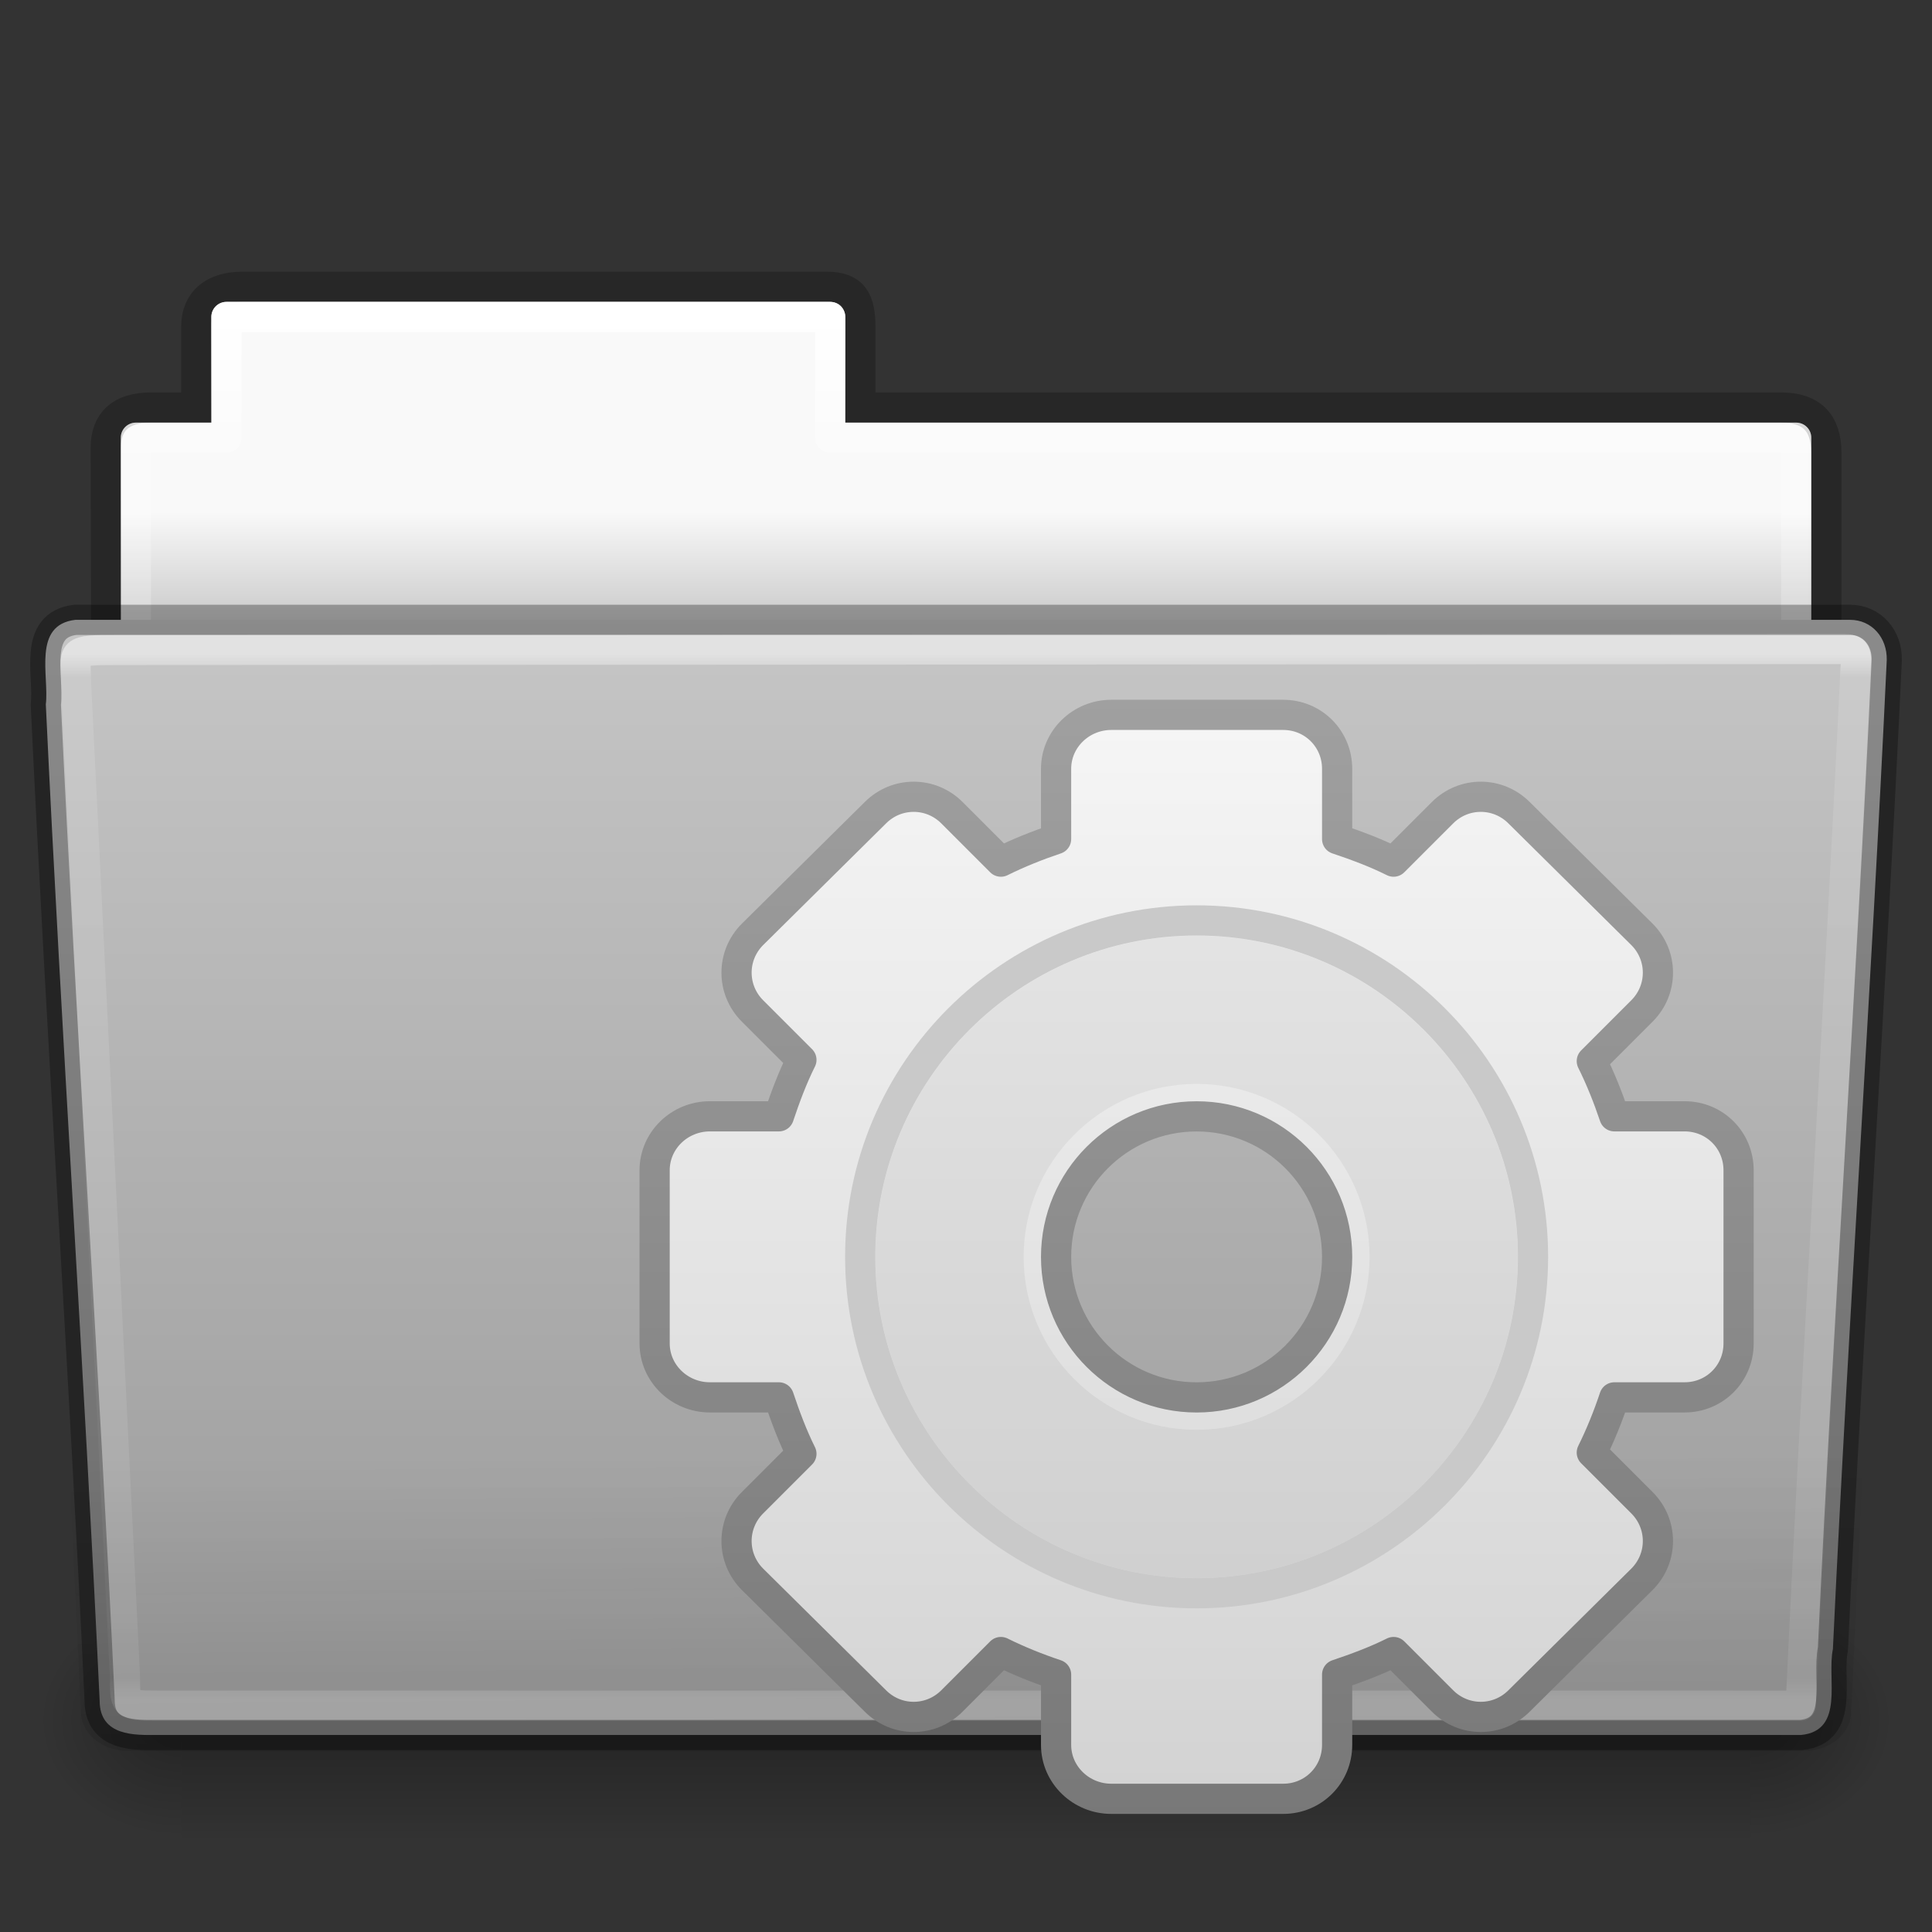 <!-- Created with Inkscape (http://www.inkscape.org/) -->
<svg xmlns:dc="http://purl.org/dc/elements/1.1/" xmlns:cc="http://creativecommons.org/ns#" xmlns:rdf="http://www.w3.org/1999/02/22-rdf-syntax-ns#" xmlns:svg="http://www.w3.org/2000/svg" xmlns="http://www.w3.org/2000/svg" xmlns:xlink="http://www.w3.org/1999/xlink" xmlns:sodipodi="http://sodipodi.sourceforge.net/DTD/sodipodi-0.dtd" xmlns:inkscape="http://www.inkscape.org/namespaces/inkscape" width="64px" height="64px" id="svg23034" version="1.1" inkscape:version="0.48.4 r9939" sodipodi:docname="folder-system.svg">
  <rect width="100%" height="100%" fill="#333333" stroke="none"/>
  <defs id="defs23036">
    <linearGradient inkscape:collect="always" xlink:href="#linearGradient8272-8-8" id="linearGradient5458" gradientUnits="userSpaceOnUse" gradientTransform="matrix(1.321,0,0,1.268,-70.73,0.174)" x1="97.539" y1="16.962" x2="97.539" y2="44.261"/>
    <linearGradient id="linearGradient8272-8-8">
      <stop offset="0" style="stop-color:#ffffff;stop-opacity:1" id="stop8274-4"/>
      <stop offset="0.022" style="stop-color:#ffffff;stop-opacity:0.235" id="stop8276-5"/>
      <stop offset="0.979" style="stop-color:#ffffff;stop-opacity:0.157" id="stop8278-0"/>
      <stop offset="1" style="stop-color:#ffffff;stop-opacity:0.392" id="stop8280-5-9"/>
    </linearGradient>
    <linearGradient inkscape:collect="always" xlink:href="#linearGradient6129-963-697-142-998-580-273-9" id="linearGradient5462" gradientUnits="userSpaceOnUse" gradientTransform="matrix(1.543,0,0,1.31,-5.038,0.345)" x1="22.935" y1="49.629" x2="22.809" y2="36.658"/>
    <linearGradient id="linearGradient6129-963-697-142-998-580-273-9">
      <stop id="stop2661-3" style="stop-color:#0a0a0a;stop-opacity:0.498" offset="0"/>
      <stop id="stop2663-33" style="stop-color:#0a0a0a;stop-opacity:0" offset="1"/>
    </linearGradient>
    <linearGradient inkscape:collect="always" xlink:href="#linearGradient4632-0-6-4-4-4" id="linearGradient5466" gradientUnits="userSpaceOnUse" gradientTransform="matrix(0.504,0,0,0.493,73.844,-1.453)" x1="-91" y1="44" x2="-91" y2="119.06"/>
    <linearGradient id="linearGradient4632-0-6-4-4-4">
      <stop style="stop-color:#c6c6c6;stop-opacity:1;" offset="0" id="stop4634-4-4-7-4"/>
      <stop style="stop-color:#9a9a9a;stop-opacity:1;" offset="1" id="stop4636-3-1-5-9"/>
    </linearGradient>
    <radialGradient inkscape:collect="always" xlink:href="#linearGradient5060-820-8" id="radialGradient5472" gradientUnits="userSpaceOnUse" gradientTransform="matrix(-0.04,0,0,0.033,30.205,40.921)" cx="605.714" cy="486.648" fx="605.714" fy="486.648" r="117.143"/>
    <linearGradient id="linearGradient5060-820-8">
      <stop id="stop2681-37" style="stop-color:#000000;stop-opacity:1" offset="0"/>
      <stop id="stop2683-05" style="stop-color:#000000;stop-opacity:0" offset="1"/>
    </linearGradient>
    <linearGradient inkscape:collect="always" xlink:href="#linearGradient5048-585-1" id="linearGradient5476" gradientUnits="userSpaceOnUse" gradientTransform="matrix(0.108,0,0,0.033,-6.922,40.922)" x1="302.857" y1="366.648" x2="302.857" y2="609.505"/>
    <linearGradient id="linearGradient5048-585-1">
      <stop id="stop2667-0" style="stop-color:#000000;stop-opacity:0" offset="0"/>
      <stop id="stop2669-91" style="stop-color:#000000;stop-opacity:1" offset="0.5"/>
      <stop id="stop2671-6" style="stop-color:#000000;stop-opacity:0" offset="1"/>
    </linearGradient>
    <radialGradient inkscape:collect="always" xlink:href="#linearGradient5060-820-8" id="radialGradient5480" gradientUnits="userSpaceOnUse" gradientTransform="matrix(0.04,0,0,0.033,33.797,40.921)" cx="605.714" cy="486.648" fx="605.714" fy="486.648" r="117.143"/>
    <linearGradient inkscape:collect="always" xlink:href="#linearGradient9235-9" id="linearGradient5484" gradientUnits="userSpaceOnUse" gradientTransform="matrix(1.275,0,0,1.218,-67.159,-0.339)" x1="97.539" y1="8.81" x2="97.539" y2="44.261"/>
    <linearGradient id="linearGradient9235-9">
      <stop id="stop9237-7" style="stop-color:#ffffff;stop-opacity:1" offset="0"/>
      <stop id="stop9239-2-3" style="stop-color:#ffffff;stop-opacity:0.235" offset="0.109"/>
      <stop id="stop9241-1" style="stop-color:#ffffff;stop-opacity:0.157" offset="0.979"/>
      <stop id="stop9243-5" style="stop-color:#ffffff;stop-opacity:0.392" offset="1"/>
    </linearGradient>
    <linearGradient inkscape:collect="always" xlink:href="#linearGradient3104-8-8-97-4-6-11-5-5-1-0-5" id="linearGradient5488" gradientUnits="userSpaceOnUse" gradientTransform="matrix(1.056,0,0,1.077,69.976,-2.53)" x1="-51.786" y1="53.514" x2="-51.786" y2="3.634"/>
    <linearGradient id="linearGradient3104-8-8-97-4-6-11-5-5-1-0-5">
      <stop offset="0" style="stop-color:#000000;stop-opacity:0.322" id="stop3106-5-4-3-5-0-2-1-0-1-2-7"/>
      <stop offset="1" style="stop-color:#000000;stop-opacity:0.278" id="stop3108-4-3-7-8-2-0-7-9-4-9-4-5"/>
    </linearGradient>
    <linearGradient id="linearGradient6404-7-5-7">
      <stop id="stop6406-1-8-2" style="stop-color:#f9f9f9;stop-opacity:1" offset="0"/>
      <stop id="stop6408-9-6-4" style="stop-color:#c9c9c9;stop-opacity:1" offset="1"/>
    </linearGradient>
    <linearGradient y2="16.998" x2="62.989" y1="14.091" x1="62.989" gradientTransform="matrix(1.314,0,0,1.29,-55.485,-1.222)" gradientUnits="userSpaceOnUse" id="linearGradient23032" xlink:href="#linearGradient6404-7-5-7" inkscape:collect="always"/>
    <linearGradient y2="31.211" x2="23.576" y1="25.357" x1="23.576" spreadMethod="pad" gradientTransform="matrix(0.657,-0.66,0.735,0.731,-21.951,5.314)" gradientUnits="userSpaceOnUse" id="linearGradient3885" xlink:href="#linearGradient3155-40" inkscape:collect="always"/>
    <linearGradient id="linearGradient3155-40">
      <stop style="stop-color:#181818;stop-opacity:1;" offset="0" id="stop2541"/>
      <stop id="stop2543" offset="0.135" style="stop-color:#dbdbdb;stop-opacity:1;"/>
      <stop style="stop-color:#a4a4a4;stop-opacity:1;" offset="0.202" id="stop2545"/>
      <stop id="stop2547" offset="0.27" style="stop-color:#ffffff;stop-opacity:1;"/>
      <stop style="stop-color:#8d8d8d;stop-opacity:1;" offset="0.447" id="stop2549"/>
      <stop id="stop2551" offset="0.571" style="stop-color:#959595;stop-opacity:1;"/>
      <stop style="stop-color:#cecece;stop-opacity:1;" offset="0.72" id="stop2553"/>
      <stop style="stop-color:#181818;stop-opacity:1;" offset="1" id="stop2555"/>
    </linearGradient>
    <linearGradient y2="30" x2="30.038" y1="24.99" x1="30.038" gradientTransform="matrix(0.638,-0.641,0.86,0.855,-24.357,1.938)" gradientUnits="userSpaceOnUse" id="linearGradient3887" xlink:href="#linearGradient3240-279" inkscape:collect="always"/>
    <linearGradient id="linearGradient3240-279">
      <stop id="stop2559" offset="0" style="stop-color:#565656;stop-opacity:1;"/>
      <stop style="stop-color:#9a9a9a;stop-opacity:1;" offset="0.5" id="stop2561"/>
      <stop id="stop2563" offset="1" style="stop-color:#545454;stop-opacity:1;"/>
    </linearGradient>
    <linearGradient y2="30" x2="30.038" y1="24.99" x1="30.038" gradientTransform="matrix(0.638,-0.641,0.86,0.855,-24.54,2.122)" gradientUnits="userSpaceOnUse" id="linearGradient3889" xlink:href="#linearGradient3223-789" inkscape:collect="always"/>
    <linearGradient id="linearGradient3223-789">
      <stop style="stop-color:#b1b1b1;stop-opacity:1;" offset="0" id="stop2567"/>
      <stop id="stop2569" offset="0.5" style="stop-color:#ffffff;stop-opacity:1;"/>
      <stop style="stop-color:#8f8f8f;stop-opacity:1;" offset="1" id="stop2571"/>
    </linearGradient>
    <linearGradient y2="30" x2="30.038" y1="24.99" x1="30.038" gradientTransform="matrix(0.638,-0.641,0.86,0.855,-23.722,1.3)" gradientUnits="userSpaceOnUse" id="linearGradient3891" xlink:href="#linearGradient3240-686" inkscape:collect="always"/>
    <linearGradient id="linearGradient3240-686">
      <stop id="stop2575" offset="0" style="stop-color:#565656;stop-opacity:1;"/>
      <stop style="stop-color:#9a9a9a;stop-opacity:1;" offset="0.5" id="stop2577"/>
      <stop id="stop2579" offset="1" style="stop-color:#545454;stop-opacity:1;"/>
    </linearGradient>
    <linearGradient y2="30" x2="30.038" y1="24.99" x1="30.038" gradientTransform="matrix(0.638,-0.641,0.86,0.855,-23.905,1.484)" gradientUnits="userSpaceOnUse" id="linearGradient3893" xlink:href="#linearGradient3223-768" inkscape:collect="always"/>
    <linearGradient id="linearGradient3223-768">
      <stop style="stop-color:#b1b1b1;stop-opacity:1;" offset="0" id="stop2583"/>
      <stop id="stop2585" offset="0.5" style="stop-color:#ffffff;stop-opacity:1;"/>
      <stop style="stop-color:#8f8f8f;stop-opacity:1;" offset="1" id="stop2587"/>
    </linearGradient>
    <linearGradient y2="30" x2="30.038" y1="24.99" x1="30.038" gradientTransform="matrix(0.638,-0.641,0.86,0.855,-23.084,0.659)" gradientUnits="userSpaceOnUse" id="linearGradient3895" xlink:href="#linearGradient3240-907" inkscape:collect="always"/>
    <linearGradient id="linearGradient3240-907">
      <stop id="stop2591" offset="0" style="stop-color:#565656;stop-opacity:1;"/>
      <stop style="stop-color:#9a9a9a;stop-opacity:1;" offset="0.5" id="stop2593"/>
      <stop id="stop2595" offset="1" style="stop-color:#545454;stop-opacity:1;"/>
    </linearGradient>
    <linearGradient y2="30" x2="30.038" y1="24.99" x1="30.038" gradientTransform="matrix(0.638,-0.641,0.86,0.855,-23.267,0.843)" gradientUnits="userSpaceOnUse" id="linearGradient3897" xlink:href="#linearGradient3223-699" inkscape:collect="always"/>
    <linearGradient id="linearGradient3223-699">
      <stop style="stop-color:#b1b1b1;stop-opacity:1;" offset="0" id="stop2599"/>
      <stop id="stop2601" offset="0.5" style="stop-color:#ffffff;stop-opacity:1;"/>
      <stop style="stop-color:#8f8f8f;stop-opacity:1;" offset="1" id="stop2603"/>
    </linearGradient>
    <linearGradient y2="26.03" x2="9" y1="29.057" x1="9" gradientTransform="matrix(0.638,-0.641,0.86,0.855,-24.6,2.182)" gradientUnits="userSpaceOnUse" id="linearGradient3899" xlink:href="#linearGradient3290-678" inkscape:collect="always"/>
    <linearGradient id="linearGradient3290-678">
      <stop style="stop-color:#ece5a5;stop-opacity:1;" offset="0" id="stop2607"/>
      <stop style="stop-color:#fcfbf2;stop-opacity:1;" offset="1" id="stop2609"/>
    </linearGradient>
    <linearGradient y2="41.392" x2="9.522" y1="37.372" x1="5.518" gradientTransform="matrix(0.56,0.024,0.024,0.56,-1.392,-1.445)" gradientUnits="userSpaceOnUse" id="linearGradient3901" xlink:href="#linearGradient3191-577" inkscape:collect="always"/>
    <linearGradient id="linearGradient3191-577">
      <stop style="stop-color:#dbce48;stop-opacity:1;" offset="0" id="stop2613"/>
      <stop style="stop-color:#c5b625;stop-opacity:1;" offset="1" id="stop2615"/>
    </linearGradient>
    <linearGradient inkscape:collect="always" xlink:href="#linearGradient3191-577" id="linearGradient3984" gradientUnits="userSpaceOnUse" gradientTransform="matrix(0.56,0.024,0.024,0.56,-1.392,-1.445)" x1="5.518" y1="37.372" x2="9.522" y2="41.392"/>
    <linearGradient gradientTransform="matrix(1.314,0,0,1.29,-55.486,-1.222)" gradientUnits="userSpaceOnUse" xlink:href="#linearGradient6404-7-5-7-8" id="linearGradient24496" y2="16.998" x2="62.989" y1="14.091" x1="62.989"/>
    <linearGradient id="linearGradient6404-7-5-7-8">
      <stop offset="0" style="stop-color:#f9f9f9;stop-opacity:1" id="stop6406-1-8-2-6"/>
      <stop offset="1" style="stop-color:#c9c9c9;stop-opacity:1" id="stop6408-9-6-4-3"/>
    </linearGradient>
    <linearGradient id="linearGradient3104-8-8-97-4-6-11-5-5-1-0-5-1">
      <stop offset="0" style="stop-color:#000000;stop-opacity:0.322" id="stop3106-5-4-3-5-0-2-1-0-1-2-7-8"/>
      <stop offset="1" style="stop-color:#000000;stop-opacity:0.278" id="stop3108-4-3-7-8-2-0-7-9-4-9-4-5-9"/>
    </linearGradient>
    <linearGradient gradientTransform="matrix(1.056,0,0,1.077,69.975,-2.53)" gradientUnits="userSpaceOnUse" xlink:href="#linearGradient3104-8-8-97-4-6-11-5-5-1-0-5-1" id="linearGradient6238" y2="3.634" x2="-51.786" y1="53.514" x1="-51.786"/>
    <linearGradient id="linearGradient9235-9-7">
      <stop offset="0" style="stop-color:#ffffff;stop-opacity:1" id="stop9237-7-2"/>
      <stop offset="0.109" style="stop-color:#ffffff;stop-opacity:0.235" id="stop9239-2-3-3"/>
      <stop offset="0.979" style="stop-color:#ffffff;stop-opacity:0.157" id="stop9241-1-6"/>
      <stop offset="1" style="stop-color:#ffffff;stop-opacity:0.392" id="stop9243-5-9"/>
    </linearGradient>
    <linearGradient gradientTransform="matrix(1.275,0,0,1.218,-67.159,-0.339)" gradientUnits="userSpaceOnUse" xlink:href="#linearGradient9235-9-7" id="linearGradient6234" y2="44.261" x2="97.539" y1="8.81" x1="97.539"/>
    <radialGradient gradientTransform="matrix(0.04,0,0,0.033,33.796,40.921)" gradientUnits="userSpaceOnUse" xlink:href="#linearGradient5060-820-8-7" id="radialGradient6230" fy="486.648" fx="605.714" r="117.143" cy="486.648" cx="605.714"/>
    <linearGradient id="linearGradient5048-585-1-9">
      <stop offset="0" style="stop-color:#000000;stop-opacity:0" id="stop2667-0-3"/>
      <stop offset="0.5" style="stop-color:#000000;stop-opacity:1" id="stop2669-91-6"/>
      <stop offset="1" style="stop-color:#000000;stop-opacity:0" id="stop2671-6-7"/>
    </linearGradient>
    <linearGradient gradientTransform="matrix(0.108,0,0,0.033,-6.923,40.922)" gradientUnits="userSpaceOnUse" xlink:href="#linearGradient5048-585-1-9" id="linearGradient6226" y2="609.505" x2="302.857" y1="366.648" x1="302.857"/>
    <linearGradient id="linearGradient5060-820-8-7">
      <stop offset="0" style="stop-color:#000000;stop-opacity:1" id="stop2681-37-3"/>
      <stop offset="1" style="stop-color:#000000;stop-opacity:0" id="stop2683-05-6"/>
    </linearGradient>
    <radialGradient gradientTransform="matrix(-0.04,0,0,0.033,30.204,40.921)" gradientUnits="userSpaceOnUse" xlink:href="#linearGradient5060-820-8-7" id="radialGradient6222" fy="486.648" fx="605.714" r="117.143" cy="486.648" cx="605.714"/>
    <linearGradient id="linearGradient4632-0-6-4-4-4-1">
      <stop offset="0" style="stop-color:#e0cea4;stop-opacity:1" id="stop4634-4-4-7-4-0"/>
      <stop offset="1" style="stop-color:#b38e37;stop-opacity:1" id="stop4636-3-1-5-9-7"/>
    </linearGradient>
    <linearGradient gradientTransform="matrix(0.504,0,0,0.493,73.843,-1.453)" gradientUnits="userSpaceOnUse" xlink:href="#linearGradient4632-0-6-4-4-4-1" id="linearGradient6216" y2="119.06" x2="-91" y1="44" x1="-91"/>
    <linearGradient id="linearGradient6129-963-697-142-998-580-273-9-4">
      <stop offset="0" style="stop-color:#0a0a0a;stop-opacity:0.498" id="stop2661-3-7"/>
      <stop offset="1" style="stop-color:#0a0a0a;stop-opacity:0" id="stop2663-33-8"/>
    </linearGradient>
    <linearGradient gradientTransform="matrix(1.543,0,0,1.31,-5.039,0.345)" gradientUnits="userSpaceOnUse" xlink:href="#linearGradient6129-963-697-142-998-580-273-9-4" id="linearGradient6212" y2="36.658" x2="22.809" y1="49.629" x1="22.935"/>
    <linearGradient id="linearGradient8272-8-8-2">
      <stop offset="0" style="stop-color:#ffffff;stop-opacity:1" id="stop8274-4-0"/>
      <stop offset="0.022" style="stop-color:#ffffff;stop-opacity:0.235" id="stop8276-5-5"/>
      <stop offset="0.979" style="stop-color:#ffffff;stop-opacity:0.157" id="stop8278-0-5"/>
      <stop offset="1" style="stop-color:#ffffff;stop-opacity:0.392" id="stop8280-5-9-0"/>
    </linearGradient>
    <linearGradient gradientTransform="matrix(1.321,0,0,1.268,-70.731,0.174)" gradientUnits="userSpaceOnUse" xlink:href="#linearGradient8272-8-8-2" id="linearGradient6208" y2="44.261" x2="97.539" y1="16.962" x1="97.539"/>
    <linearGradient inkscape:collect="always" xlink:href="#linearGradient8272-8-8-2" id="linearGradient3977" gradientUnits="userSpaceOnUse" gradientTransform="matrix(1.321,0,0,1.268,-108.981,64.174)" x1="97.539" y1="16.962" x2="97.539" y2="44.261"/>
    <linearGradient inkscape:collect="always" xlink:href="#linearGradient6129-963-697-142-998-580-273-9-4" id="linearGradient3980" gradientUnits="userSpaceOnUse" gradientTransform="matrix(1.543,0,0,1.31,-43.289,64.345)" x1="22.935" y1="49.629" x2="22.809" y2="36.658"/>
    <linearGradient inkscape:collect="always" xlink:href="#linearGradient4632-0-6-4-4-4-1" id="linearGradient3983" gradientUnits="userSpaceOnUse" gradientTransform="matrix(0.504,0,0,0.493,35.593,62.547)" x1="-91" y1="44" x2="-91" y2="119.06"/>
    <radialGradient inkscape:collect="always" xlink:href="#linearGradient5060-820-8-7" id="radialGradient3986" gradientUnits="userSpaceOnUse" gradientTransform="matrix(-0.04,0,0,0.033,-8.046,104.921)" cx="605.714" cy="486.648" fx="605.714" fy="486.648" r="117.143"/>
    <linearGradient inkscape:collect="always" xlink:href="#linearGradient5048-585-1-9" id="linearGradient3989" gradientUnits="userSpaceOnUse" gradientTransform="matrix(0.108,0,0,0.033,-45.173,104.922)" x1="302.857" y1="366.648" x2="302.857" y2="609.505"/>
    <radialGradient inkscape:collect="always" xlink:href="#linearGradient5060-820-8-7" id="radialGradient3992" gradientUnits="userSpaceOnUse" gradientTransform="matrix(0.04,0,0,0.033,-4.454,104.921)" cx="605.714" cy="486.648" fx="605.714" fy="486.648" r="117.143"/>
    <linearGradient inkscape:collect="always" xlink:href="#linearGradient9235-9-7" id="linearGradient3995" gradientUnits="userSpaceOnUse" gradientTransform="matrix(1.275,0,0,1.218,-105.409,63.661)" x1="97.539" y1="8.81" x2="97.539" y2="44.261"/>
    <linearGradient inkscape:collect="always" xlink:href="#linearGradient3104-8-8-97-4-6-11-5-5-1-0-5-1" id="linearGradient3998" gradientUnits="userSpaceOnUse" gradientTransform="matrix(1.056,0,0,1.077,31.725,61.47)" x1="-51.786" y1="53.514" x2="-51.786" y2="3.634"/>
    <linearGradient inkscape:collect="always" xlink:href="#linearGradient6404-7-5-7-8" id="linearGradient4001" gradientUnits="userSpaceOnUse" gradientTransform="matrix(1.314,0,0,1.29,-93.736,62.778)" x1="62.989" y1="14.091" x2="62.989" y2="16.998"/>
    <linearGradient gradientUnits="userSpaceOnUse" y2="57.22" x2="29.498" y1="20.294" x1="29.498" id="linearGradient3842" xlink:href="#linearGradient7012-661-145-733-759-865-745" inkscape:collect="always"/>
    <radialGradient r="117.143" fy="486.648" fx="605.714" cy="486.648" cx="605.714" gradientTransform="matrix(0.04,0,0,0.033,33.796,40.921)" gradientUnits="userSpaceOnUse" id="radialGradient3072" xlink:href="#linearGradient5060-820" inkscape:collect="always"/>
    <radialGradient r="21" fy="-17.821" fx="3" cy="-17.821" cx="3" gradientTransform="matrix(-1.7093459e-8,2.271,-2.895,-1.9343515e-8,-48.593,2.397)" gradientUnits="userSpaceOnUse" id="radialGradient3069" xlink:href="#linearGradient3484" inkscape:collect="always"/>
    <linearGradient y2="16.19" x2="62.989" y1="13.183" x1="62.989" gradientTransform="matrix(1.341,0,0,1.325,-134.068,-1.388)" gradientUnits="userSpaceOnUse" id="linearGradient3067" xlink:href="#linearGradient6404" inkscape:collect="always"/>
    <linearGradient y2="609.505" x2="302.857" y1="366.648" x1="302.857" gradientTransform="matrix(0.108,0,0,0.033,-6.923,40.922)" gradientUnits="userSpaceOnUse" id="linearGradient3064" xlink:href="#linearGradient5048-585" inkscape:collect="always"/>
    <radialGradient r="117.143" fy="486.648" fx="605.714" cy="486.648" cx="605.714" gradientTransform="matrix(-0.04,0,0,0.033,30.204,40.921)" gradientUnits="userSpaceOnUse" id="radialGradient3061" xlink:href="#linearGradient5060-820" inkscape:collect="always"/>
    <linearGradient y2="15.944" x2="65.34" y1="45.114" x1="82.453" gradientTransform="matrix(1.341,0,0,1.326,-72.463,-1.603)" gradientUnits="userSpaceOnUse" id="linearGradient3058" xlink:href="#linearGradient3390" inkscape:collect="always"/>
    <linearGradient y2="36.658" x2="22.809" y1="49.629" x1="22.935" gradientTransform="matrix(1.535,0,0,1.327,-5.021,-0.049)" gradientUnits="userSpaceOnUse" id="linearGradient3053" xlink:href="#linearGradient6129-963-697-142-998-580-273" inkscape:collect="always"/>
    <radialGradient r="20.98" fy="8.302" fx="7.265" cy="8.302" cx="7.265" gradientTransform="matrix(0,1.607,-2.182,0,34.686,9.285)" gradientUnits="userSpaceOnUse" id="radialGradient3050" xlink:href="#linearGradient6087-437-184-795-110-662-495" inkscape:collect="always"/>
    <linearGradient y2="33.955" x2="15.215" y1="22.292" x1="11.566" gradientTransform="matrix(1.341,0,0,1.33,-0.373,-1.31)" gradientUnits="userSpaceOnUse" id="linearGradient3047" xlink:href="#linearGradient8265-821-176-38-919-66-249" inkscape:collect="always"/>
    <linearGradient gradientTransform="matrix(1.341,0,0,1.33,-0.373,-1.31)" gradientUnits="userSpaceOnUse" xlink:href="#linearGradient8265-821-176-38-919-66-249" id="linearGradient2576" y2="33.955" x2="15.215" y1="22.292" x1="11.566"/>
    <linearGradient id="linearGradient8265-821-176-38-919-66-249">
      <stop offset="0" style="stop-color:#ffffff;stop-opacity:0.275" id="stop2687"/>
      <stop offset="1" style="stop-color:#ffffff;stop-opacity:0.078" id="stop2689"/>
    </linearGradient>
    <radialGradient gradientTransform="matrix(0,1.607,-2.182,0,34.686,9.285)" gradientUnits="userSpaceOnUse" xlink:href="#linearGradient6087-437-184-795-110-662-495" id="radialGradient2579" fy="8.302" fx="7.265" r="20.98" cy="8.302" cx="7.265"/>
    <linearGradient id="linearGradient6087-437-184-795-110-662-495">
      <stop offset="0" style="stop-color:#ffffff;stop-opacity:0.4" id="stop2693"/>
      <stop offset="1" style="stop-color:#ffffff;stop-opacity:0" id="stop2695"/>
    </linearGradient>
    <linearGradient gradientTransform="matrix(1.535,0,0,1.327,-5.021,-0.049)" gradientUnits="userSpaceOnUse" xlink:href="#linearGradient6129-963-697-142-998-580-273" id="linearGradient2582" y2="36.658" x2="22.809" y1="49.629" x1="22.935"/>
    <linearGradient id="linearGradient6129-963-697-142-998-580-273">
      <stop offset="0" style="stop-color:#0a0a0a;stop-opacity:0.498" id="stop2661"/>
      <stop offset="1" style="stop-color:#0a0a0a;stop-opacity:0" id="stop2663"/>
    </linearGradient>
    <radialGradient gradientTransform="matrix(2.098,-1.2620327e-7,8.2824269e-8,1.348,-115.968,9.354)" gradientUnits="userSpaceOnUse" xlink:href="#linearGradient7012-661-145-733-759-865-745" id="radialGradient2585" fy="14.113" fx="63.969" r="23.097" cy="14.113" cx="63.969"/>
    <linearGradient id="linearGradient7012-661-145-733-759-865-745">
      <stop offset="0" style="stop-color:#aacb7d;stop-opacity:1" id="stop2699"/>
      <stop offset="1" style="stop-color:#709937;stop-opacity:1" id="stop2701"/>
    </linearGradient>
    <linearGradient gradientTransform="matrix(1.341,0,0,1.326,-72.463,-1.603)" gradientUnits="userSpaceOnUse" xlink:href="#linearGradient3390" id="linearGradient2587" y2="15.944" x2="65.34" y1="45.114" x1="82.453"/>
    <linearGradient id="linearGradient3390">
      <stop offset="0" style="stop-color:#51751e;stop-opacity:1" id="stop3392"/>
      <stop offset="1" style="stop-color:#51751e;stop-opacity:1" id="stop3394"/>
    </linearGradient>
    <radialGradient gradientTransform="matrix(-0.04,0,0,0.033,30.204,40.921)" gradientUnits="userSpaceOnUse" xlink:href="#linearGradient5060-820" id="radialGradient3403" fy="486.648" fx="605.714" r="117.143" cy="486.648" cx="605.714"/>
    <linearGradient id="linearGradient5060-820">
      <stop offset="0" style="stop-color:#000000;stop-opacity:1" id="stop2681"/>
      <stop offset="1" style="stop-color:#000000;stop-opacity:0" id="stop2683"/>
    </linearGradient>
    <linearGradient gradientTransform="matrix(0.108,0,0,0.033,-6.923,40.922)" gradientUnits="userSpaceOnUse" xlink:href="#linearGradient5048-585" id="linearGradient3409" y2="609.505" x2="302.857" y1="366.648" x1="302.857"/>
    <linearGradient id="linearGradient5048-585">
      <stop offset="0" style="stop-color:#000000;stop-opacity:0" id="stop2667"/>
      <stop offset="0.5" style="stop-color:#000000;stop-opacity:1" id="stop2669"/>
      <stop offset="1" style="stop-color:#000000;stop-opacity:0" id="stop2671"/>
    </linearGradient>
    <linearGradient gradientTransform="matrix(1.341,0,0,1.325,-134.068,-1.388)" gradientUnits="userSpaceOnUse" xlink:href="#linearGradient6404" id="linearGradient3398" y2="16.19" x2="62.989" y1="13.183" x1="62.989"/>
    <linearGradient id="linearGradient6404">
      <stop offset="0" style="stop-color:#f9f9f9;stop-opacity:1" id="stop6406"/>
      <stop offset="1" style="stop-color:#c9c9c9;stop-opacity:1" id="stop6408"/>
    </linearGradient>
    <radialGradient gradientTransform="matrix(-1.7093459e-8,2.271,-2.895,-1.9343515e-8,-48.593,2.397)" gradientUnits="userSpaceOnUse" xlink:href="#linearGradient3484" id="radialGradient3396" fy="-17.821" fx="3" r="21" cy="-17.821" cx="3"/>
    <linearGradient id="linearGradient3484">
      <stop offset="0" style="stop-color:#bdbdbd;stop-opacity:1" id="stop3486"/>
      <stop offset="1" style="stop-color:#d0d0d0;stop-opacity:1" id="stop3488"/>
    </linearGradient>
    <radialGradient gradientTransform="matrix(0.04,0,0,0.033,33.796,40.921)" gradientUnits="userSpaceOnUse" xlink:href="#linearGradient5060-820" id="radialGradient3413" fy="486.648" fx="605.714" r="117.143" cy="486.648" cx="605.714"/>
    <linearGradient gradientTransform="translate(-61.272,-10.504)" gradientUnits="userSpaceOnUse" xlink:href="#linearGradient3309" id="linearGradient2644" y2="47.012" x2="32.036" y1="19" x1="32.036"/>
    <linearGradient gradientUnits="userSpaceOnUse" id="linearGradient3309" y2="122.899" x2="63.999" y1="3.1" x1="63.999">
      <stop offset="0" style="stop-color:#f6f6f6;stop-opacity:1" id="stop3311"/>
      <stop offset="1" style="stop-color:#d2d2d2;stop-opacity:1" id="stop3313"/>
    </linearGradient>
    <linearGradient gradientTransform="translate(-61.272,-10.504)" gradientUnits="userSpaceOnUse" xlink:href="#linearGradient3397" id="linearGradient2646" y2="47.045" x2="25.923" y1="19" x1="25.923"/>
    <linearGradient id="linearGradient3397">
      <stop offset="0" style="stop-color:#a0a0a0;stop-opacity:1" id="stop3399"/>
      <stop offset="1" style="stop-color:#787878;stop-opacity:1" id="stop3401"/>
    </linearGradient>
    <linearGradient gradientTransform="translate(-112.213,-10.504)" gradientUnits="userSpaceOnUse" xlink:href="#linearGradient6404-1" id="linearGradient2939" y2="16.19" x2="62.989" y1="13.183" x1="62.989"/>
    <linearGradient id="linearGradient6404-1">
      <stop offset="0" style="stop-color:#f9f9f9;stop-opacity:1" id="stop6406-5"/>
      <stop offset="1" style="stop-color:#c9c9c9;stop-opacity:1" id="stop6408-9"/>
    </linearGradient>
  </defs>
  <sodipodi:namedview id="base" pagecolor="#ffffff" bordercolor="#666666" borderopacity="1.0" inkscape:pageopacity="0.0" inkscape:pageshadow="2" inkscape:zoom="6.0357691" inkscape:cx="22.222593" inkscape:cy="24.892697" inkscape:current-layer="layer1" showgrid="true" inkscape:document-units="px" inkscape:grid-bbox="true" inkscape:window-width="1035" inkscape:window-height="753" inkscape:window-x="625" inkscape:window-y="174" inkscape:window-maximized="0">
    <inkscape:grid type="xygrid" id="grid3032"/>
  </sodipodi:namedview>
  <g id="layer1" inkscape:label="Layer 1" inkscape:groupmode="layer">
    <path id="use10406" d="m 7.501,10 c -0.277,0 -0.5,0.223 -0.5,0.5 l 0,3.5 -2.5,0 c -0.277,0 -0.5,0.223 -0.5,0.5 l 0,9.5 c 0,0.277 0.223,0.5 0.5,0.5 l 55,0 c 0.277,0 0.5,-0.223 0.5,-0.5 l 0,-9.5 c 0,-0.277 -0.223,-0.5 -0.5,-0.5 l -31.5,0 0,-3.5 c 0,-0.277 -0.223,-0.5 -0.5,-0.5 l -20,0 z" style="color:#000000;fill:url(#linearGradient23032);fill-opacity:1;fill-rule:nonzero;stroke:none;stroke-width:1;marker:none;visibility:visible;display:inline;overflow:visible;enable-background:accumulate" inkscape:connector-curvature="0"/>
    <path sodipodi:nodetypes="cscsccssscccc" d="m 8.001,9.5 c -0.915,0.01 -1.5,0.456 -1.5,1.333 l 0,2.667 -1.506,0 c -0.995,0 -1.494,0.474 -1.494,1.342 0.046,13.72 0,14.493 0,15.658 1.903,0 57,-4.933 57,-7.056 l 0,-8.444 c 0,-1 -0.5,-1.5 -1.5,-1.5 l -30.5,0 0,-2.667 c 0,-0.877 -0.225,-1.344 -1.14,-1.333 z" inkscape:connector-curvature="0" id="use10408" style="opacity:0.8;color:#000000;fill:none;stroke:url(#linearGradient5488);stroke-width:1;stroke-linecap:butt;stroke-linejoin:miter;stroke-miterlimit:4;stroke-opacity:1;stroke-dasharray:none;stroke-dashoffset:0;marker:none;visibility:visible;display:inline;overflow:visible;enable-background:accumulate"/>
    <path id="use10410" d="m 7.501,10.5 0,4 -3,0 0,10 55,0 0,-10 -32,0 0,-4 -20,0 z" style="color:#000000;fill:none;stroke:url(#linearGradient5484);stroke-width:1;stroke-linecap:round;stroke-linejoin:round;stroke-miterlimit:4;stroke-opacity:1;stroke-dasharray:none;stroke-dashoffset:0;marker:none;visibility:visible;display:inline;overflow:visible;enable-background:accumulate" inkscape:connector-curvature="0"/>
    <path d="m 58.001,53 c 0,0 0,8 0,8 2.068,0.015 5,-1.792 5,-4 0,-2.208 -2.308,-3.999 -5,-3.999 z" inkscape:connector-curvature="0" id="use10412" style="opacity:0.3;fill:url(#radialGradient5480);fill-opacity:1;fill-rule:nonzero;stroke:none;stroke-width:1;marker:none;visibility:visible;display:inline;overflow:visible"/>
    <rect width="52" height="8" x="6.001" y="53" id="use10414" style="opacity:0.3;fill:url(#linearGradient5476);fill-opacity:1;fill-rule:nonzero;stroke:none;stroke-width:1;marker:none;visibility:visible;display:inline;overflow:visible"/>
    <path d="m 6.001,53 c 0,0 0,8 0,8 -2.068,0.015 -5,-1.792 -5,-4 0,-2.208 2.308,-3.999 5,-3.999 z" inkscape:connector-curvature="0" id="use10416" style="opacity:0.3;fill:url(#radialGradient5472);fill-opacity:1;fill-rule:nonzero;stroke:none;stroke-width:1;marker:none;visibility:visible;display:inline;overflow:visible"/>
    <path sodipodi:nodetypes="ccccccccc" d="m 2.504,20.532 c -1.44,0.163 -0.871,1.853 -0.986,2.803 0.527,11.193 1.26,21.809 1.783,33.002 0,1.19 1.195,1.137 1.865,1.137 0,0 36.774,0 54.491,0 1.463,-0.141 0.855,-1.86 1.06,-2.844 0.527,-11.193 1.26,-21.569 1.784,-32.762 0.018,-0.752 -0.501,-1.335 -1.215,-1.335 0,0 -39.863,0 -58.782,0 z" inkscape:connector-curvature="0" id="use10418" style="color:#000000;fill:url(#linearGradient5466);fill-opacity:1;fill-rule:nonzero;stroke:none;stroke-width:1;marker:none;visibility:visible;display:inline;overflow:visible;enable-background:accumulate"/>
    <path d="m 2.41,20 59.182,5.3e-4 c 0.855,0 1.409,0.584 1.409,1.31 l -1.677,35.379 c 0,0.726 -0.688,1.31 -1.543,1.31 L 4.221,58 c -0.855,0 -1.543,-0.584 -1.543,-1.31 l -1.677,-35.379 c 0,-0.726 0.554,-1.31 1.409,-1.31 z" inkscape:connector-curvature="0" id="use10420" style="opacity:0.4;fill:url(#linearGradient5462);fill-opacity:1;stroke:none"/>
    <path sodipodi:nodetypes="cccccccc" inkscape:connector-curvature="0" id="use10422" d="M 61.069,21.5 3.951,21.531 c -1.709,0 -1.434,0.034 -1.434,1.076 l 1.621,32.914 c 0.016,0.943 -0.066,0.979 1.073,0.979 0,0 36.778,0 54.44,0 0.54,-11.582 1.258,-22.682 1.815,-34.322 0.052,-0.555 0.013,-0.678 -0.396,-0.678 z" style="opacity:0.5;color:#000000;fill:none;stroke:url(#linearGradient5458);stroke-width:1;stroke-linecap:round;stroke-linejoin:round;stroke-miterlimit:4;stroke-opacity:1;stroke-dasharray:none;stroke-dashoffset:0;marker:none;visibility:visible;display:inline;overflow:visible;enable-background:accumulate"/>
    <path sodipodi:nodetypes="ccccccccc" d="m 2.504,20.532 c -1.44,0.163 -0.871,1.853 -0.986,2.803 0.527,11.193 1.26,21.809 1.783,33.002 0,1.19 1.195,1.137 1.865,1.137 0,0 36.774,0 54.491,0 1.463,-0.141 0.855,-1.86 1.06,-2.844 0.527,-11.193 1.26,-21.569 1.784,-32.762 0.018,-0.752 -0.501,-1.335 -1.215,-1.335 0,0 -39.863,0 -58.782,0 z" inkscape:connector-curvature="0" id="use10418-9" style="opacity:0.3;color:#000000;fill:none;stroke:#000000;stroke-width:1;stroke-linecap:round;stroke-linejoin:round;stroke-miterlimit:4;stroke-opacity:1;stroke-dasharray:none;stroke-dashoffset:0;marker:none;visibility:visible;display:inline;overflow:visible;enable-background:accumulate"/>
    <g id="g2639" transform="matrix(1.33,0,0,1.33,79.901,11.716)">
      <path style="fill:url(#linearGradient2644);fill-opacity:1;fill-rule:nonzero;stroke:url(#linearGradient2646);stroke-width:0.752;stroke-linecap:butt;stroke-linejoin:round;stroke-miterlimit:4;stroke-opacity:1;stroke-dasharray:none;stroke-dashoffset:0;marker:none;visibility:visible;display:block;overflow:visible;enable-background:accumulate" id="rect2576" d="m -32.397,8.996 c -0.749,0 -1.375,0.595 -1.375,1.344 l 0,1.75 c -0.473,0.159 -0.933,0.343 -1.375,0.562 l -1.219,-1.219 c -0.529,-0.529 -1.377,-0.529 -1.906,0 l -3.062,3.031 c -0.529,0.529 -0.529,1.377 0,1.906 l 1.219,1.219 c -0.224,0.45 -0.401,0.924 -0.562,1.406 l -1.719,0 c -0.749,0 -1.375,0.595 -1.375,1.344 l 0,4.312 c -10e-7,0.749 0.626,1.344 1.375,1.344 l 1.719,0 c 0.162,0.482 0.338,0.956 0.562,1.406 l -1.219,1.219 c -0.529,0.529 -0.529,1.377 0,1.906 l 3.062,3.031 c 0.529,0.529 1.377,0.529 1.906,0 l 1.219,-1.219 c 0.442,0.219 0.902,0.404 1.375,0.562 l 0,1.75 c -10e-7,0.749 0.626,1.344 1.375,1.344 l 4.281,0 c 0.749,0 1.344,-0.595 1.344,-1.344 l 0,-1.75 c 0.482,-0.162 0.956,-0.338 1.406,-0.562 l 1.219,1.219 c 0.529,0.529 1.377,0.529 1.906,0 l 3.062,-3.031 c 0.529,-0.529 0.529,-1.377 0,-1.906 l -1.25,-1.25 c 0.219,-0.442 0.404,-0.902 0.562,-1.375 l 1.75,0 c 0.749,0 1.344,-0.595 1.344,-1.344 l 0,-4.312 c 1e-6,-0.749 -0.595,-1.344 -1.344,-1.344 l -1.75,0 c -0.159,-0.473 -0.343,-0.933 -0.562,-1.375 l 1.25,-1.25 c 0.529,-0.529 0.529,-1.377 0,-1.906 l -3.062,-3.031 c -0.529,-0.529 -1.377,-0.529 -1.906,0 l -1.219,1.219 c -0.45,-0.224 -0.924,-0.401 -1.406,-0.562 l 0,-1.75 c 1e-6,-0.749 -0.595,-1.344 -1.344,-1.344 l -4.281,0 0,0 z m 2.125,10 c 1.932,0 3.5,1.568 3.5,3.5 0,1.932 -1.568,3.5 -3.5,3.5 -1.932,0 -3.5,-1.568 -3.5,-3.5 -10e-7,-1.932 1.568,-3.5 3.5,-3.5 z" inkscape:connector-curvature="0"/>
      <path style="opacity:0.05;fill:#000000;fill-opacity:1;stroke:none" id="path3315" d="m -30.272,14.496 c -4.411,0 -8,3.589 -8,8 0,4.411 3.589,8 8,8 4.411,0 8,-3.589 8,-8 0,-4.411 -3.589,-8 -8,-8 l 0,0 z m 0,3.692 c 2.378,0 4.308,1.93 4.308,4.308 0,2.378 -1.93,4.308 -4.308,4.308 -2.378,0 -4.308,-1.93 -4.308,-4.308 0,-2.378 1.93,-4.308 4.308,-4.308 l 0,0 z" inkscape:connector-curvature="0"/>
      <path style="fill:none;stroke:url(#linearGradient2939);stroke-width:0.752;stroke-miterlimit:4;stroke-dasharray:none" id="path28" d="m -30.272,14.116 c -4.62,0 -8.379,3.759 -8.379,8.379 0,4.62 3.759,8.379 8.379,8.379 4.62,0 8.379,-3.759 8.379,-8.379 0,-4.62 -3.759,-8.379 -8.379,-8.379 l 0,0 z" inkscape:connector-curvature="0"/>
    </g>
  </g>
</svg>
